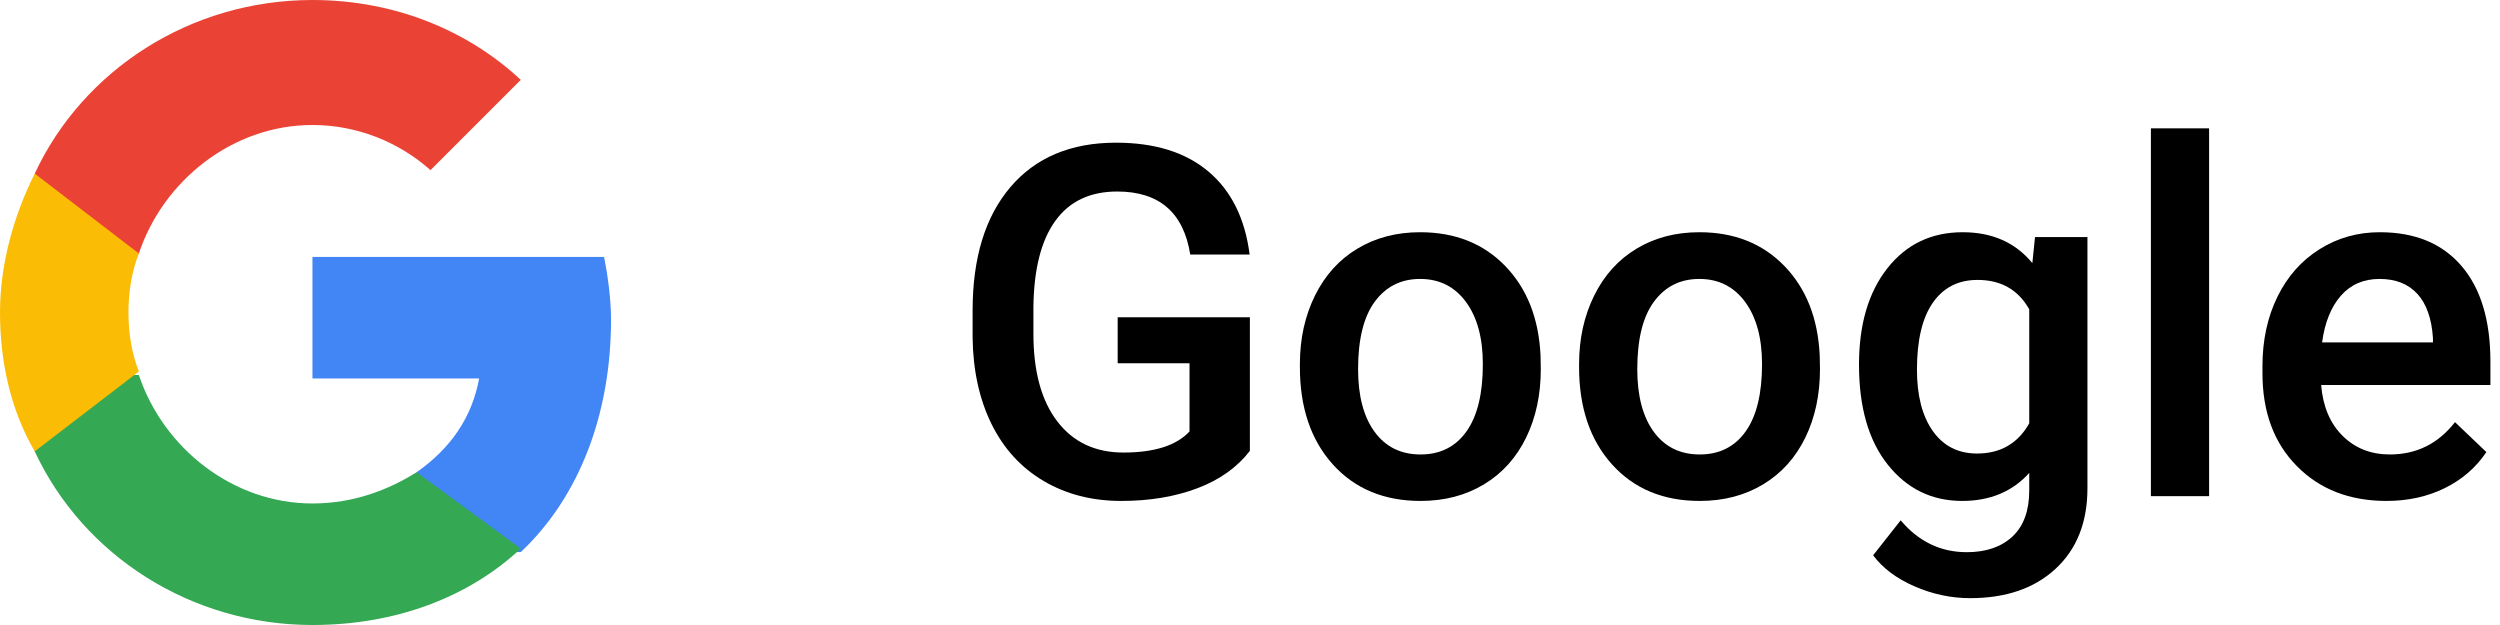 <?xml version="1.0" encoding="UTF-8" standalone="no"?>
<!DOCTYPE svg PUBLIC "-//W3C//DTD SVG 1.1//EN" "http://www.w3.org/Graphics/SVG/1.1/DTD/svg11.dtd">
<svg width="100%" height="100%" viewBox="0 0 72 18" version="1.1" xmlns="http://www.w3.org/2000/svg" xmlns:xlink="http://www.w3.org/1999/xlink" xml:space="preserve" xmlns:serif="http://www.serif.com/" style="fill-rule:evenodd;clip-rule:evenodd;stroke-linejoin:round;stroke-miterlimit:2;">
    <g id="Artboard1" transform="matrix(0.989,0,0,1,0,0)">
        <rect x="0" y="0" width="72.8" height="18" style="fill:none;"/>
        <g transform="matrix(1.19,0,0,1.177,-5.145,-19.386)">
            <path d="M34.909,27.503C34.6,27.905 34.172,28.21 33.626,28.417C33.079,28.624 32.458,28.728 31.762,28.728C31.047,28.728 30.415,28.566 29.864,28.241C29.313,27.917 28.888,27.453 28.589,26.85C28.291,26.246 28.135,25.542 28.124,24.737L28.124,24.07C28.124,22.78 28.432,21.774 29.049,21.049C29.667,20.324 30.528,19.962 31.633,19.962C32.583,19.962 33.336,20.197 33.895,20.668C34.454,21.139 34.79,21.816 34.903,22.698L33.45,22.698C33.286,21.671 32.69,21.157 31.663,21.157C30.999,21.157 30.494,21.396 30.148,21.875C29.802,22.353 29.624,23.054 29.612,23.979L29.612,24.635C29.612,25.556 29.806,26.271 30.195,26.78C30.584,27.289 31.124,27.544 31.815,27.544C32.573,27.544 33.112,27.372 33.432,27.028L33.432,25.359L31.674,25.359L31.674,24.234L34.909,24.234L34.909,27.503Z" style="fill-rule:nonzero;"/>
            <path d="M36.133,25.382C36.133,24.761 36.256,24.201 36.502,23.703C36.749,23.205 37.094,22.822 37.54,22.555C37.985,22.287 38.497,22.153 39.075,22.153C39.93,22.153 40.625,22.429 41.158,22.98C41.691,23.53 41.979,24.261 42.022,25.171L42.028,25.505C42.028,26.13 41.908,26.689 41.668,27.181C41.427,27.673 41.084,28.054 40.636,28.323C40.189,28.593 39.672,28.728 39.086,28.728C38.192,28.728 37.476,28.43 36.939,27.834C36.402,27.238 36.133,26.445 36.133,25.452L36.133,25.382ZM37.557,25.505C37.557,26.157 37.692,26.668 37.961,27.037C38.231,27.406 38.606,27.591 39.086,27.591C39.567,27.591 39.941,27.403 40.209,27.028C40.476,26.653 40.61,26.105 40.61,25.382C40.61,24.741 40.472,24.234 40.197,23.859C39.921,23.484 39.547,23.296 39.075,23.296C38.61,23.296 38.241,23.481 37.967,23.85C37.694,24.219 37.557,24.771 37.557,25.505Z" style="fill-rule:nonzero;"/>
            <path d="M42.965,25.382C42.965,24.761 43.088,24.201 43.335,23.703C43.581,23.205 43.926,22.822 44.372,22.555C44.817,22.287 45.329,22.153 45.907,22.153C46.762,22.153 47.457,22.429 47.99,22.98C48.523,23.53 48.811,24.261 48.854,25.171L48.86,25.505C48.86,26.13 48.74,26.689 48.5,27.181C48.259,27.673 47.916,28.054 47.468,28.323C47.021,28.593 46.504,28.728 45.918,28.728C45.024,28.728 44.308,28.43 43.771,27.834C43.234,27.238 42.965,26.445 42.965,25.452L42.965,25.382ZM44.389,25.505C44.389,26.157 44.524,26.668 44.793,27.037C45.063,27.406 45.438,27.591 45.918,27.591C46.399,27.591 46.773,27.403 47.041,27.028C47.308,26.653 47.442,26.105 47.442,25.382C47.442,24.741 47.304,24.234 47.029,23.859C46.753,23.484 46.379,23.296 45.907,23.296C45.442,23.296 45.073,23.481 44.799,23.85C44.526,24.219 44.389,24.771 44.389,25.505Z" style="fill-rule:nonzero;"/>
            <path d="M49.815,25.394C49.815,24.409 50.046,23.623 50.509,23.035C50.972,22.447 51.586,22.153 52.352,22.153C53.075,22.153 53.643,22.405 54.057,22.909L54.122,22.271L55.405,22.271L55.405,28.417C55.405,29.249 55.146,29.905 54.628,30.386C54.111,30.866 53.413,31.107 52.534,31.107C52.069,31.107 51.615,31.01 51.171,30.817C50.728,30.623 50.391,30.37 50.161,30.058L50.835,29.202C51.272,29.722 51.811,29.982 52.452,29.982C52.924,29.982 53.297,29.854 53.571,29.598C53.844,29.342 53.981,28.966 53.981,28.47L53.981,28.042C53.571,28.499 53.024,28.728 52.34,28.728C51.598,28.728 50.992,28.433 50.521,27.843C50.05,27.253 49.815,26.437 49.815,25.394ZM51.233,25.517C51.233,26.153 51.363,26.654 51.623,27.02C51.882,27.385 52.243,27.568 52.704,27.568C53.278,27.568 53.704,27.321 53.981,26.829L53.981,24.04C53.711,23.56 53.29,23.32 52.715,23.32C52.247,23.32 51.882,23.505 51.623,23.876C51.363,24.247 51.233,24.794 51.233,25.517Z" style="fill-rule:nonzero;"/>
            <rect x="56.958" y="19.611" width="1.424" height="9" style="fill-rule:nonzero;"/>
            <path d="M62.723,28.728C61.821,28.728 61.089,28.444 60.529,27.875C59.968,27.307 59.688,26.55 59.688,25.605L59.688,25.429C59.688,24.796 59.81,24.231 60.054,23.733C60.298,23.235 60.641,22.847 61.083,22.57C61.524,22.292 62.016,22.153 62.559,22.153C63.422,22.153 64.089,22.429 64.56,22.98C65.031,23.53 65.266,24.31 65.266,25.318L65.266,25.892L61.124,25.892C61.167,26.415 61.341,26.829 61.648,27.134C61.955,27.439 62.34,27.591 62.805,27.591C63.458,27.591 63.989,27.327 64.399,26.8L65.167,27.532C64.913,27.911 64.574,28.205 64.15,28.414C63.726,28.623 63.251,28.728 62.723,28.728ZM62.553,23.296C62.163,23.296 61.847,23.433 61.607,23.706C61.367,23.98 61.213,24.361 61.147,24.849L63.86,24.849L63.86,24.743C63.829,24.267 63.702,23.906 63.479,23.662C63.256,23.418 62.948,23.296 62.553,23.296Z" style="fill-rule:nonzero;"/>
        </g>
        <g id="logo_googleg_48dp" transform="matrix(1.011,0,0,1,1.011,1)">
            <path id="Shape" d="M16.6,8.2C16.6,7.6 16.5,6.9 16.4,6.4L8,6.4L8,9.9L12.8,9.9C12.6,11 12,11.9 11,12.6L11,14.9L14,14.9C15.7,13.3 16.6,10.9 16.6,8.2Z" style="fill:rgb(66,133,244);"/>
            <path id="Shape_00000116220169807278392790000010507946183177789884_" d="M8,17C10.4,17 12.5,16.2 14,14.8L11,12.6C10.2,13.1 9.2,13.5 8,13.5C5.7,13.5 3.7,11.9 3,9.8L0,9.8L0,12C1.4,15 4.5,17 8,17Z" style="fill:rgb(52,168,83);"/>
            <path id="Shape_00000036246365384756938600000009727008027918489747_" d="M3,9.7C2.8,9.2 2.7,8.6 2.7,8C2.7,7.4 2.8,6.8 3,6.3L3,4L0,4C-0.6,5.2 -1,6.6 -1,8C-1,9.4 -0.7,10.8 0,12L3,9.7Z" style="fill:rgb(251,188,5);"/>
            <path id="Shape_00000119091857408610178150000002521437217314766263_" d="M8,2.6C9.3,2.6 10.5,3.1 11.4,3.9L14,1.3C12.5,-0.1 10.4,-1 8,-1C4.5,-1 1.4,1 0,4L3,6.3C3.7,4.2 5.7,2.6 8,2.6Z" style="fill:rgb(234,67,53);"/>
            <rect id="Shape_00000011002407524849361790000009304613565924632997_" x="-1" y="-1" width="18" height="18" style="fill:none;fill-rule:nonzero;"/>
        </g>
    </g>
</svg>
